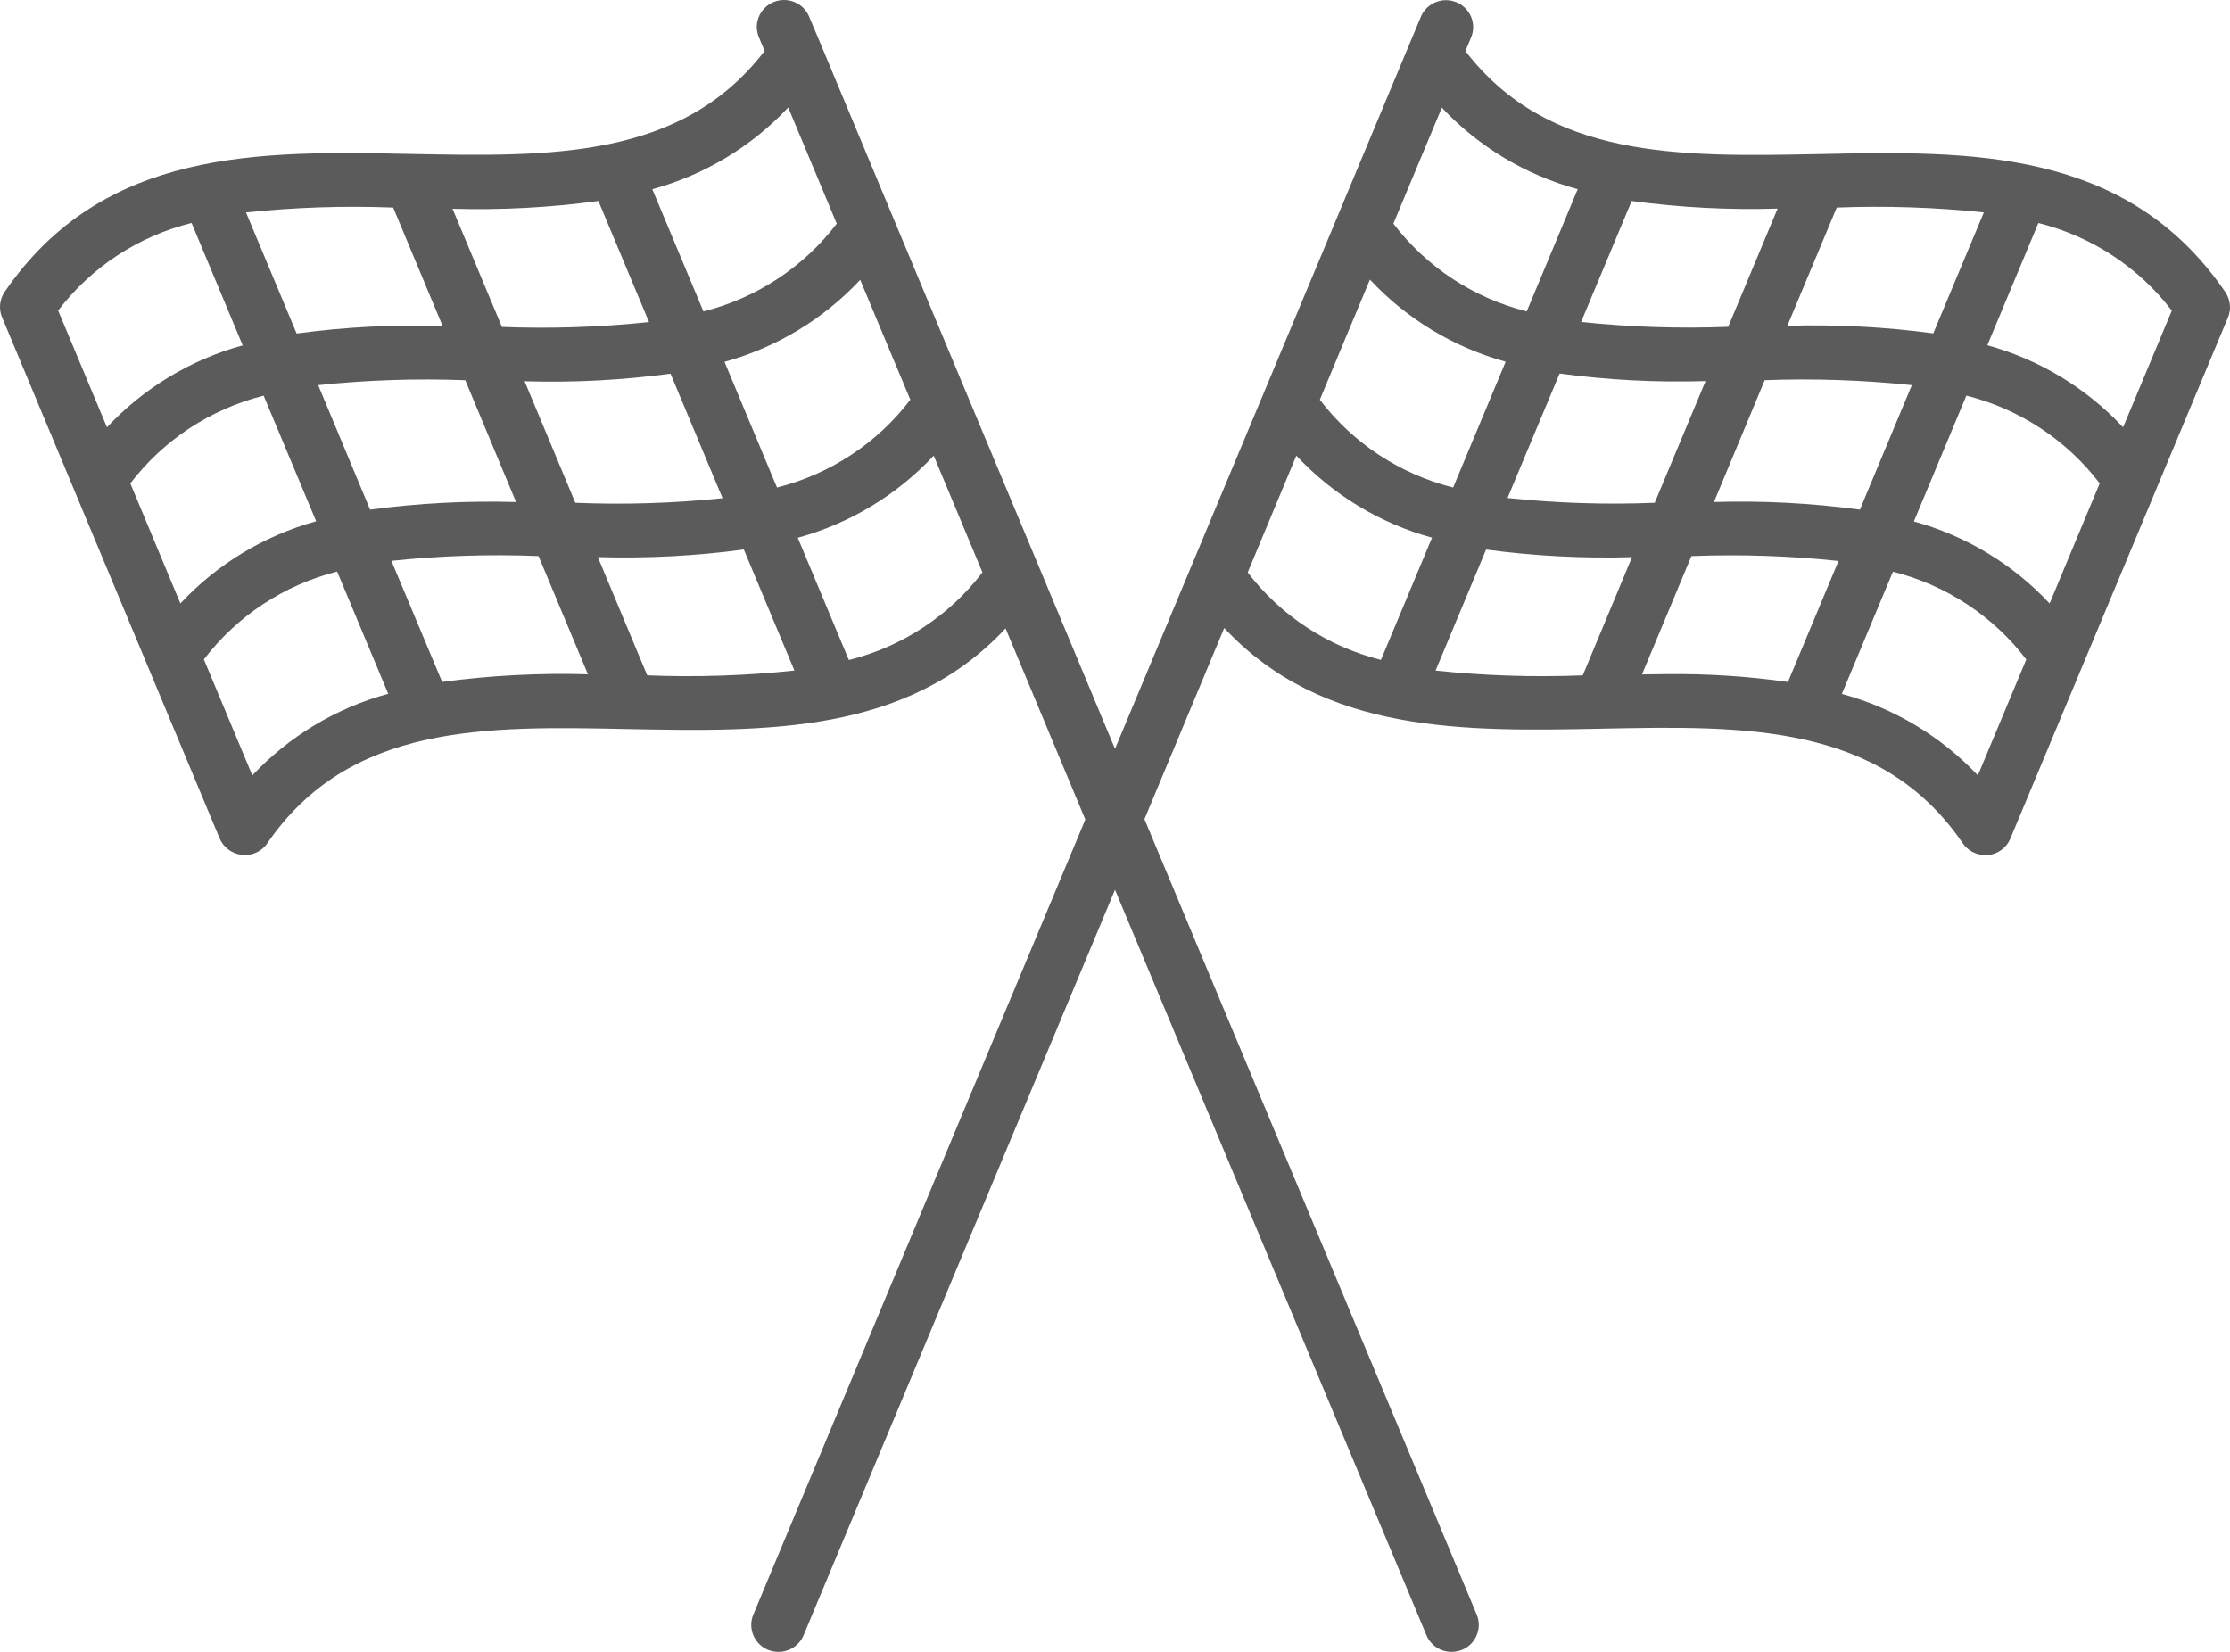 <svg width="54" height="40" viewBox="0 0 54 40" fill="none" xmlns="http://www.w3.org/2000/svg">
<path id="&#209;&#132;&#208;&#184;&#208;&#189;&#208;&#184;&#209;&#136;" d="M44.035 3.731H44.024C40.665 3.798 37.492 3.854 35.485 1.236L35.615 0.925C35.651 0.845 35.671 0.759 35.673 0.672C35.675 0.585 35.659 0.498 35.627 0.417C35.594 0.336 35.546 0.262 35.484 0.2C35.422 0.138 35.349 0.088 35.268 0.055C35.187 0.021 35.099 0.004 35.011 0.004C34.923 0.005 34.836 0.023 34.755 0.057C34.675 0.091 34.602 0.141 34.54 0.204C34.479 0.267 34.431 0.341 34.4 0.422L34.126 1.077L31.982 6.213L27 18.134L22.019 6.207L19.875 1.071L19.601 0.422C19.57 0.34 19.522 0.266 19.462 0.202C19.401 0.139 19.328 0.088 19.247 0.054C19.166 0.019 19.078 0.001 18.99 1.98587e-05C18.902 -0.001 18.814 0.016 18.733 0.05C18.651 0.083 18.577 0.133 18.515 0.195C18.453 0.257 18.405 0.331 18.372 0.413C18.34 0.494 18.324 0.581 18.326 0.669C18.329 0.756 18.349 0.842 18.385 0.922L18.515 1.234C16.509 3.852 13.334 3.794 9.976 3.728C6.305 3.653 2.506 3.578 0.114 7.066C0.053 7.155 0.015 7.258 0.003 7.366C-0.008 7.474 0.008 7.583 0.05 7.683L5.318 20.301C5.364 20.41 5.438 20.504 5.534 20.574C5.629 20.645 5.741 20.688 5.859 20.7L5.927 20.706C6.034 20.706 6.14 20.68 6.235 20.631C6.33 20.581 6.412 20.509 6.472 20.421C8.462 17.518 11.741 17.581 15.218 17.654C18.539 17.718 21.958 17.781 24.35 15.217L26.281 19.845L18.242 39.097C18.175 39.257 18.175 39.437 18.242 39.597C18.309 39.758 18.437 39.885 18.598 39.951C18.678 39.983 18.764 40 18.85 40C18.98 40 19.108 39.962 19.216 39.891C19.325 39.819 19.409 39.717 19.459 39.598L27 21.546L34.542 39.598C34.592 39.717 34.676 39.819 34.785 39.891C34.893 39.962 35.02 40 35.151 40C35.237 40 35.322 39.983 35.403 39.951C35.564 39.885 35.692 39.758 35.759 39.597C35.826 39.437 35.826 39.257 35.759 39.097L27.713 19.836L29.645 15.207C32.04 17.774 35.461 17.712 38.777 17.645C42.253 17.575 45.533 17.507 47.523 20.411C47.583 20.502 47.664 20.576 47.761 20.628C47.857 20.679 47.965 20.706 48.074 20.706H48.141C48.259 20.694 48.371 20.651 48.466 20.58C48.562 20.51 48.636 20.416 48.681 20.307L53.95 7.689C53.992 7.589 54.008 7.48 53.996 7.372C53.985 7.265 53.947 7.161 53.886 7.072C51.498 3.58 47.703 3.653 44.035 3.731ZM4.368 14.613L3.156 11.706C3.958 10.655 5.096 9.905 6.384 9.581L7.656 12.623C6.395 12.971 5.257 13.66 4.368 14.613ZM7.705 9.326C8.888 9.202 10.079 9.162 11.267 9.207L12.497 12.157C11.315 12.122 10.133 12.184 8.962 12.341L7.705 9.326ZM12.703 9.232C13.884 9.268 15.066 9.206 16.237 9.048L17.497 12.064C16.313 12.187 15.122 12.224 13.932 12.175L12.703 9.232ZM17.544 8.762C18.804 8.415 19.942 7.727 20.83 6.776L21.538 8.47L22.044 9.679C21.242 10.731 20.104 11.481 18.815 11.806L17.544 8.762ZM19.089 2.607L20.262 5.416C19.461 6.467 18.322 7.217 17.034 7.542L15.796 4.582C17.057 4.238 18.196 3.552 19.087 2.603L19.089 2.607ZM14.492 4.871L15.716 7.799C14.533 7.923 13.343 7.963 12.154 7.917L10.958 5.055C12.139 5.089 13.32 5.027 14.49 4.867L14.492 4.871ZM9.522 5.029L10.718 7.893C9.537 7.857 8.354 7.918 7.183 8.076L5.957 5.144C7.14 5.02 8.33 4.98 9.519 5.026L9.522 5.029ZM4.641 5.403L5.877 8.363C4.617 8.709 3.479 9.396 2.59 10.347L1.408 7.52C2.21 6.469 3.349 5.721 4.638 5.399L4.641 5.403ZM6.11 18.776L4.937 15.968C5.738 14.916 6.876 14.166 8.164 13.84L9.401 16.8C8.14 17.143 7 17.828 6.11 18.776ZM10.707 16.513L9.478 13.581C10.661 13.456 11.852 13.418 13.041 13.465L14.237 16.328C13.057 16.294 11.877 16.355 10.707 16.513ZM15.673 16.354L14.477 13.49C15.659 13.525 16.841 13.464 18.012 13.306L19.237 16.237C18.053 16.363 16.862 16.401 15.673 16.354ZM20.555 15.982L19.318 13.022C20.58 12.675 21.72 11.987 22.61 11.034L23.79 13.86C22.988 14.91 21.848 15.659 20.559 15.982H20.555ZM48.039 5.144L46.815 8.073C45.644 7.915 44.462 7.854 43.281 7.889L44.477 5.026C45.667 4.98 46.859 5.019 48.044 5.144H48.039ZM49.632 14.613C48.743 13.661 47.605 12.973 46.345 12.627L47.616 9.58C48.905 9.904 50.043 10.654 50.845 11.705L49.632 14.613ZM45.038 12.341C43.868 12.183 42.685 12.121 41.504 12.156L42.733 9.206C43.922 9.162 45.113 9.202 46.296 9.326L45.038 12.341ZM32.465 8.466L33.173 6.771C34.062 7.723 35.2 8.411 36.46 8.759L35.188 11.806C33.9 11.481 32.761 10.731 31.96 9.679L32.465 8.466ZM37.766 9.045C38.937 9.203 40.119 9.264 41.301 9.228L40.069 12.175C38.88 12.223 37.689 12.184 36.505 12.059L37.766 9.045ZM43.045 5.051L41.849 7.914C40.661 7.96 39.47 7.921 38.287 7.796L39.511 4.867C40.682 5.025 41.864 5.087 43.045 5.051ZM38.205 4.581L36.97 7.541C35.681 7.216 34.543 6.467 33.741 5.415L34.914 2.607C35.805 3.555 36.944 4.238 38.205 4.581ZM30.214 13.86L31.391 11.034C32.28 11.985 33.417 12.673 34.677 13.02L33.44 15.98C32.152 15.657 31.014 14.909 30.212 13.86H30.214ZM34.763 16.238L35.986 13.307C37.157 13.465 38.339 13.526 39.52 13.491L38.327 16.354C37.137 16.401 35.945 16.363 34.761 16.238H34.763ZM39.761 16.332L40.958 13.466C42.147 13.42 43.337 13.459 44.52 13.584L43.296 16.514C42.322 16.376 41.339 16.312 40.356 16.324C40.156 16.324 39.957 16.33 39.759 16.332H39.761ZM47.894 18.776C47.002 17.828 45.862 17.145 44.601 16.803L45.838 13.843C47.127 14.168 48.265 14.918 49.067 15.969L47.894 18.776ZM51.411 10.347C50.522 9.395 49.384 8.707 48.124 8.36L49.36 5.4C50.649 5.723 51.788 6.471 52.591 7.522L51.411 10.347Z" fill="#5B5B5B"/>
</svg>

